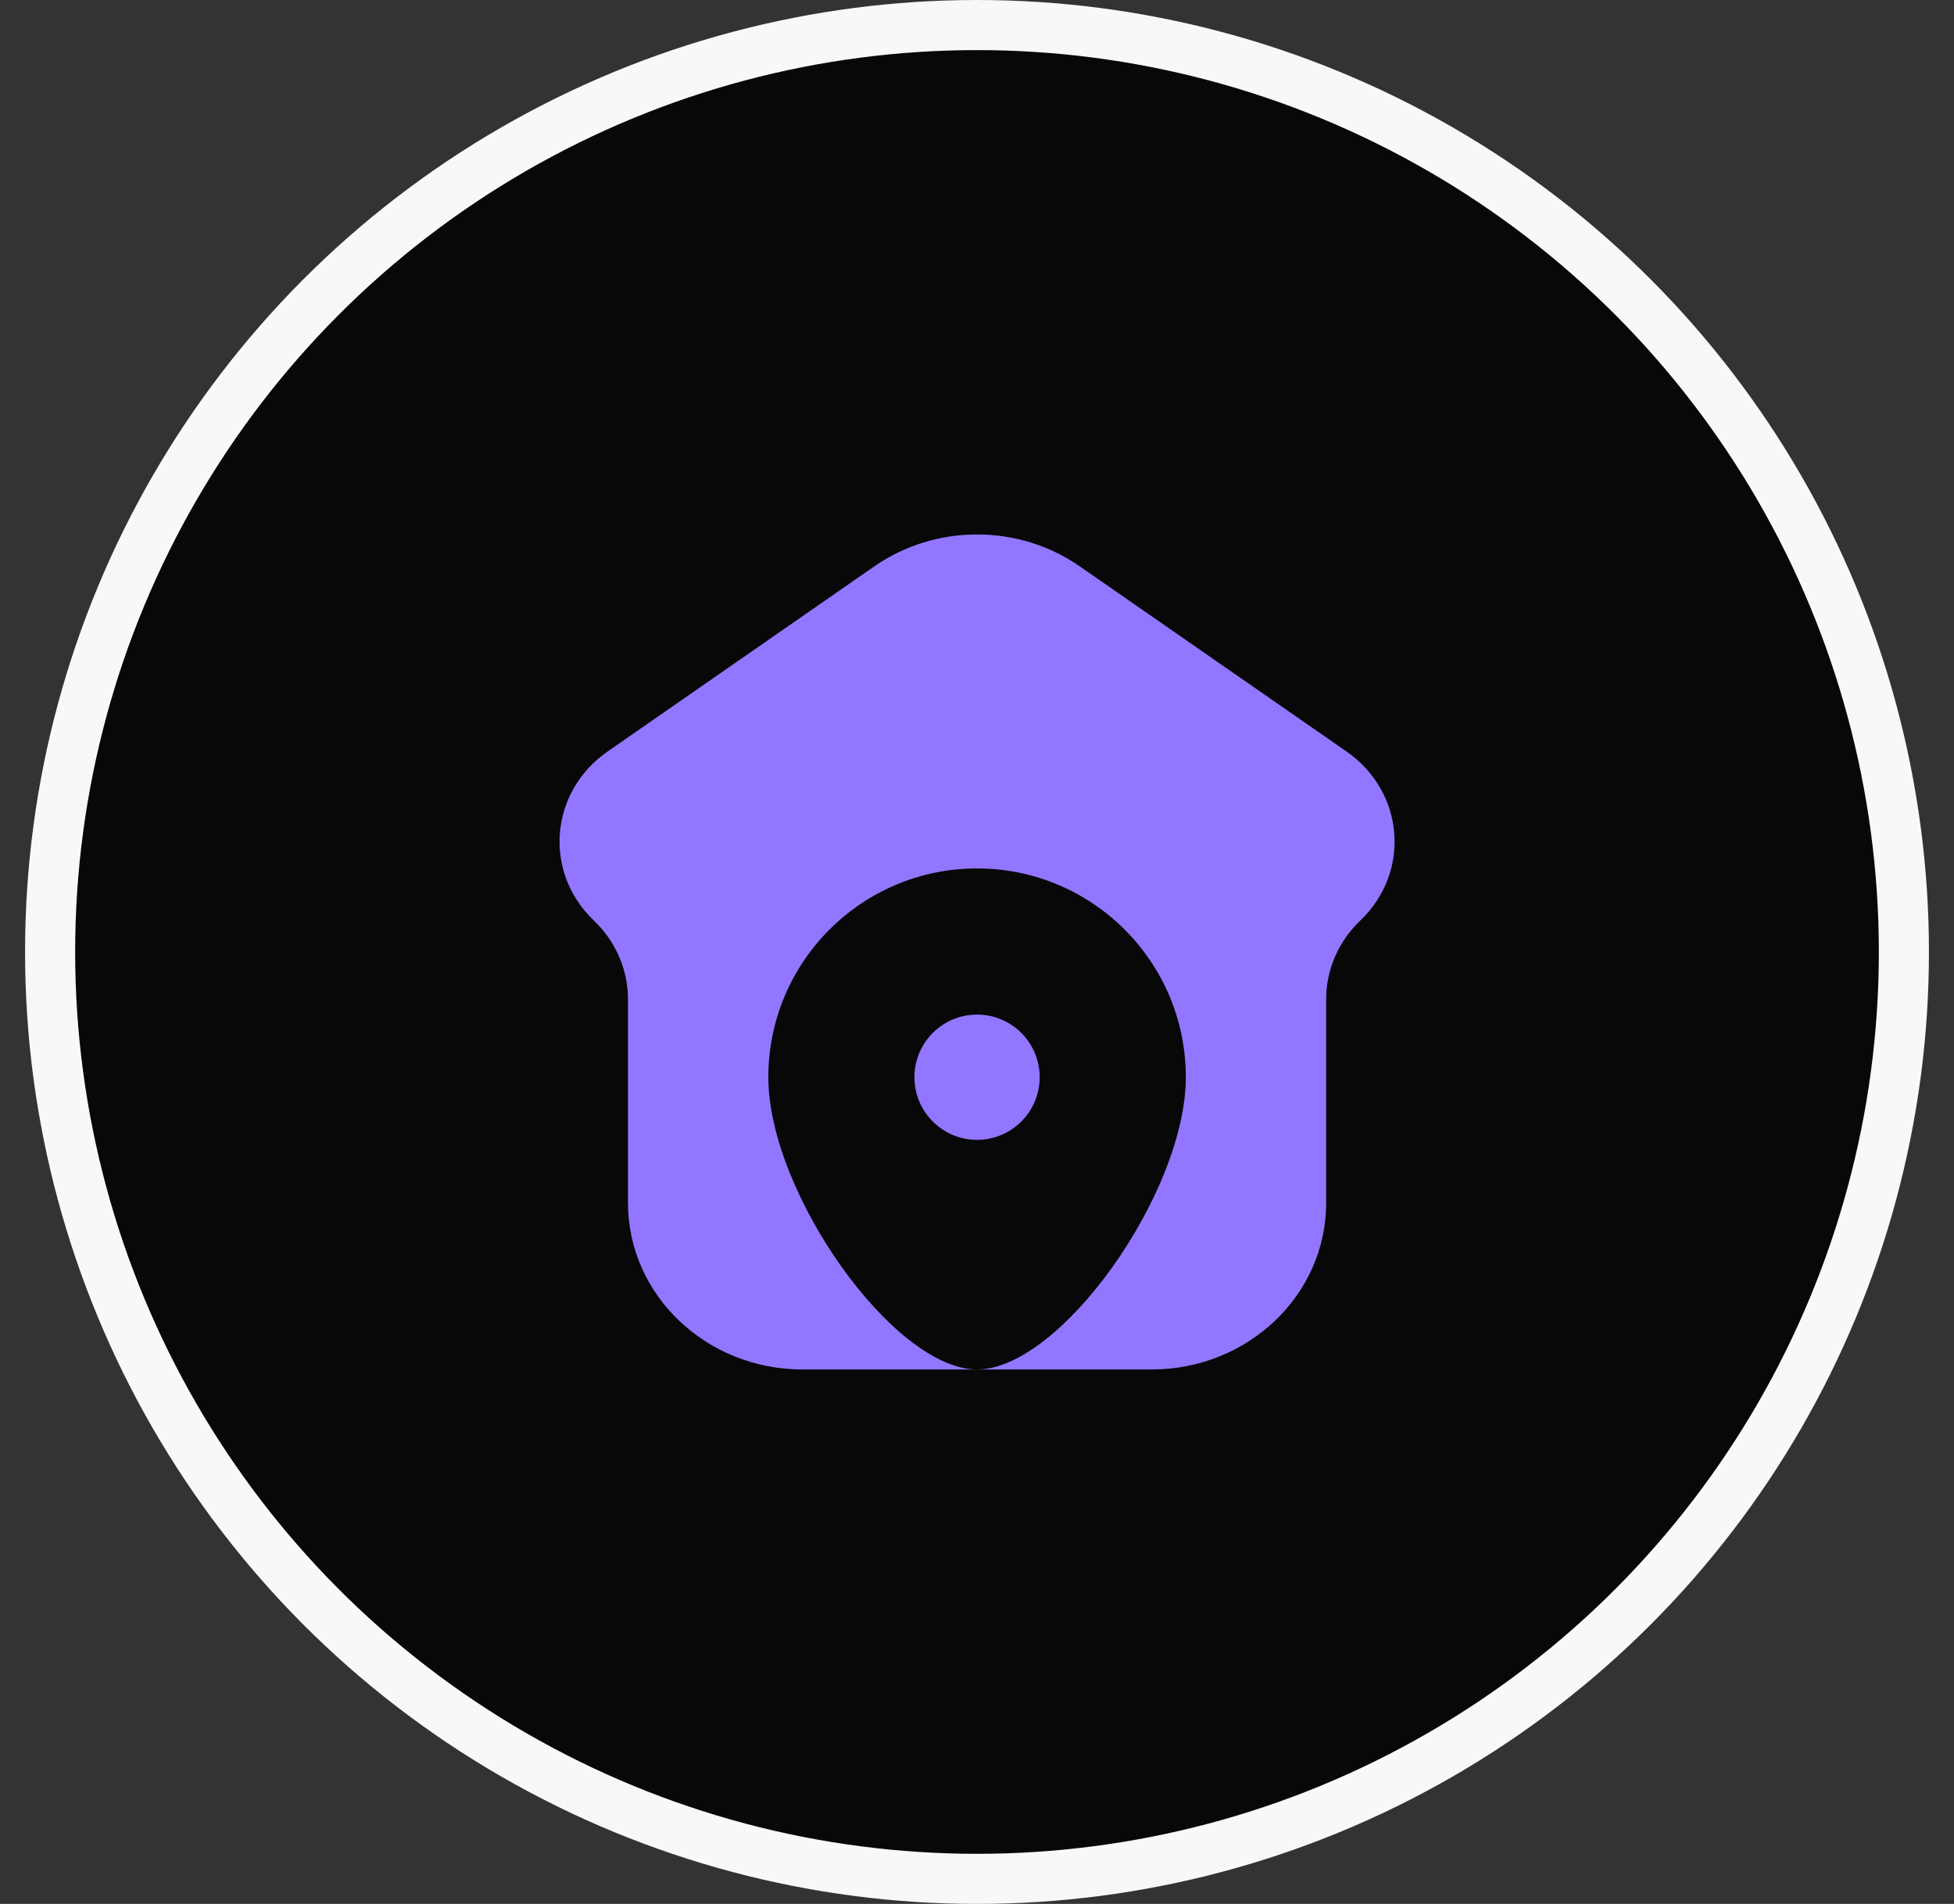 <svg width="39" height="38" viewBox="0 0 39 38" fill="none" xmlns="http://www.w3.org/2000/svg">
<rect x="0" y="0" width="39" height="38" fill="#333333" stroke="none"/>
<circle cx="19.5" cy="19" r="18.5" fill="#080808" stroke="#F8F8F8"/>
<path fill-rule="evenodd" clip-rule="evenodd" d="M19.501 27.333H16.018C14.094 27.333 12.534 25.845 12.534 24.009V19.944C12.534 19.354 12.288 18.788 11.851 18.371C10.838 17.404 10.97 15.802 12.128 14.998L17.452 11.303C18.674 10.455 20.329 10.455 21.55 11.303L26.874 14.998C28.033 15.802 28.165 17.404 27.152 18.371C26.714 18.788 26.469 19.354 26.469 19.944V24.009C26.469 25.845 24.909 27.333 22.985 27.333H19.501ZM23.668 21.5C23.668 23.801 21.168 27.333 19.501 27.333C17.835 27.333 15.335 23.801 15.335 21.5C15.335 19.199 17.2 17.333 19.501 17.333C21.802 17.333 23.668 19.199 23.668 21.5ZM20.751 21.5C20.751 22.19 20.192 22.75 19.501 22.75C18.811 22.75 18.251 22.19 18.251 21.5C18.251 20.81 18.811 20.25 19.501 20.25C20.192 20.25 20.751 20.81 20.751 21.5Z" fill="#9276FF"/>
</svg>
